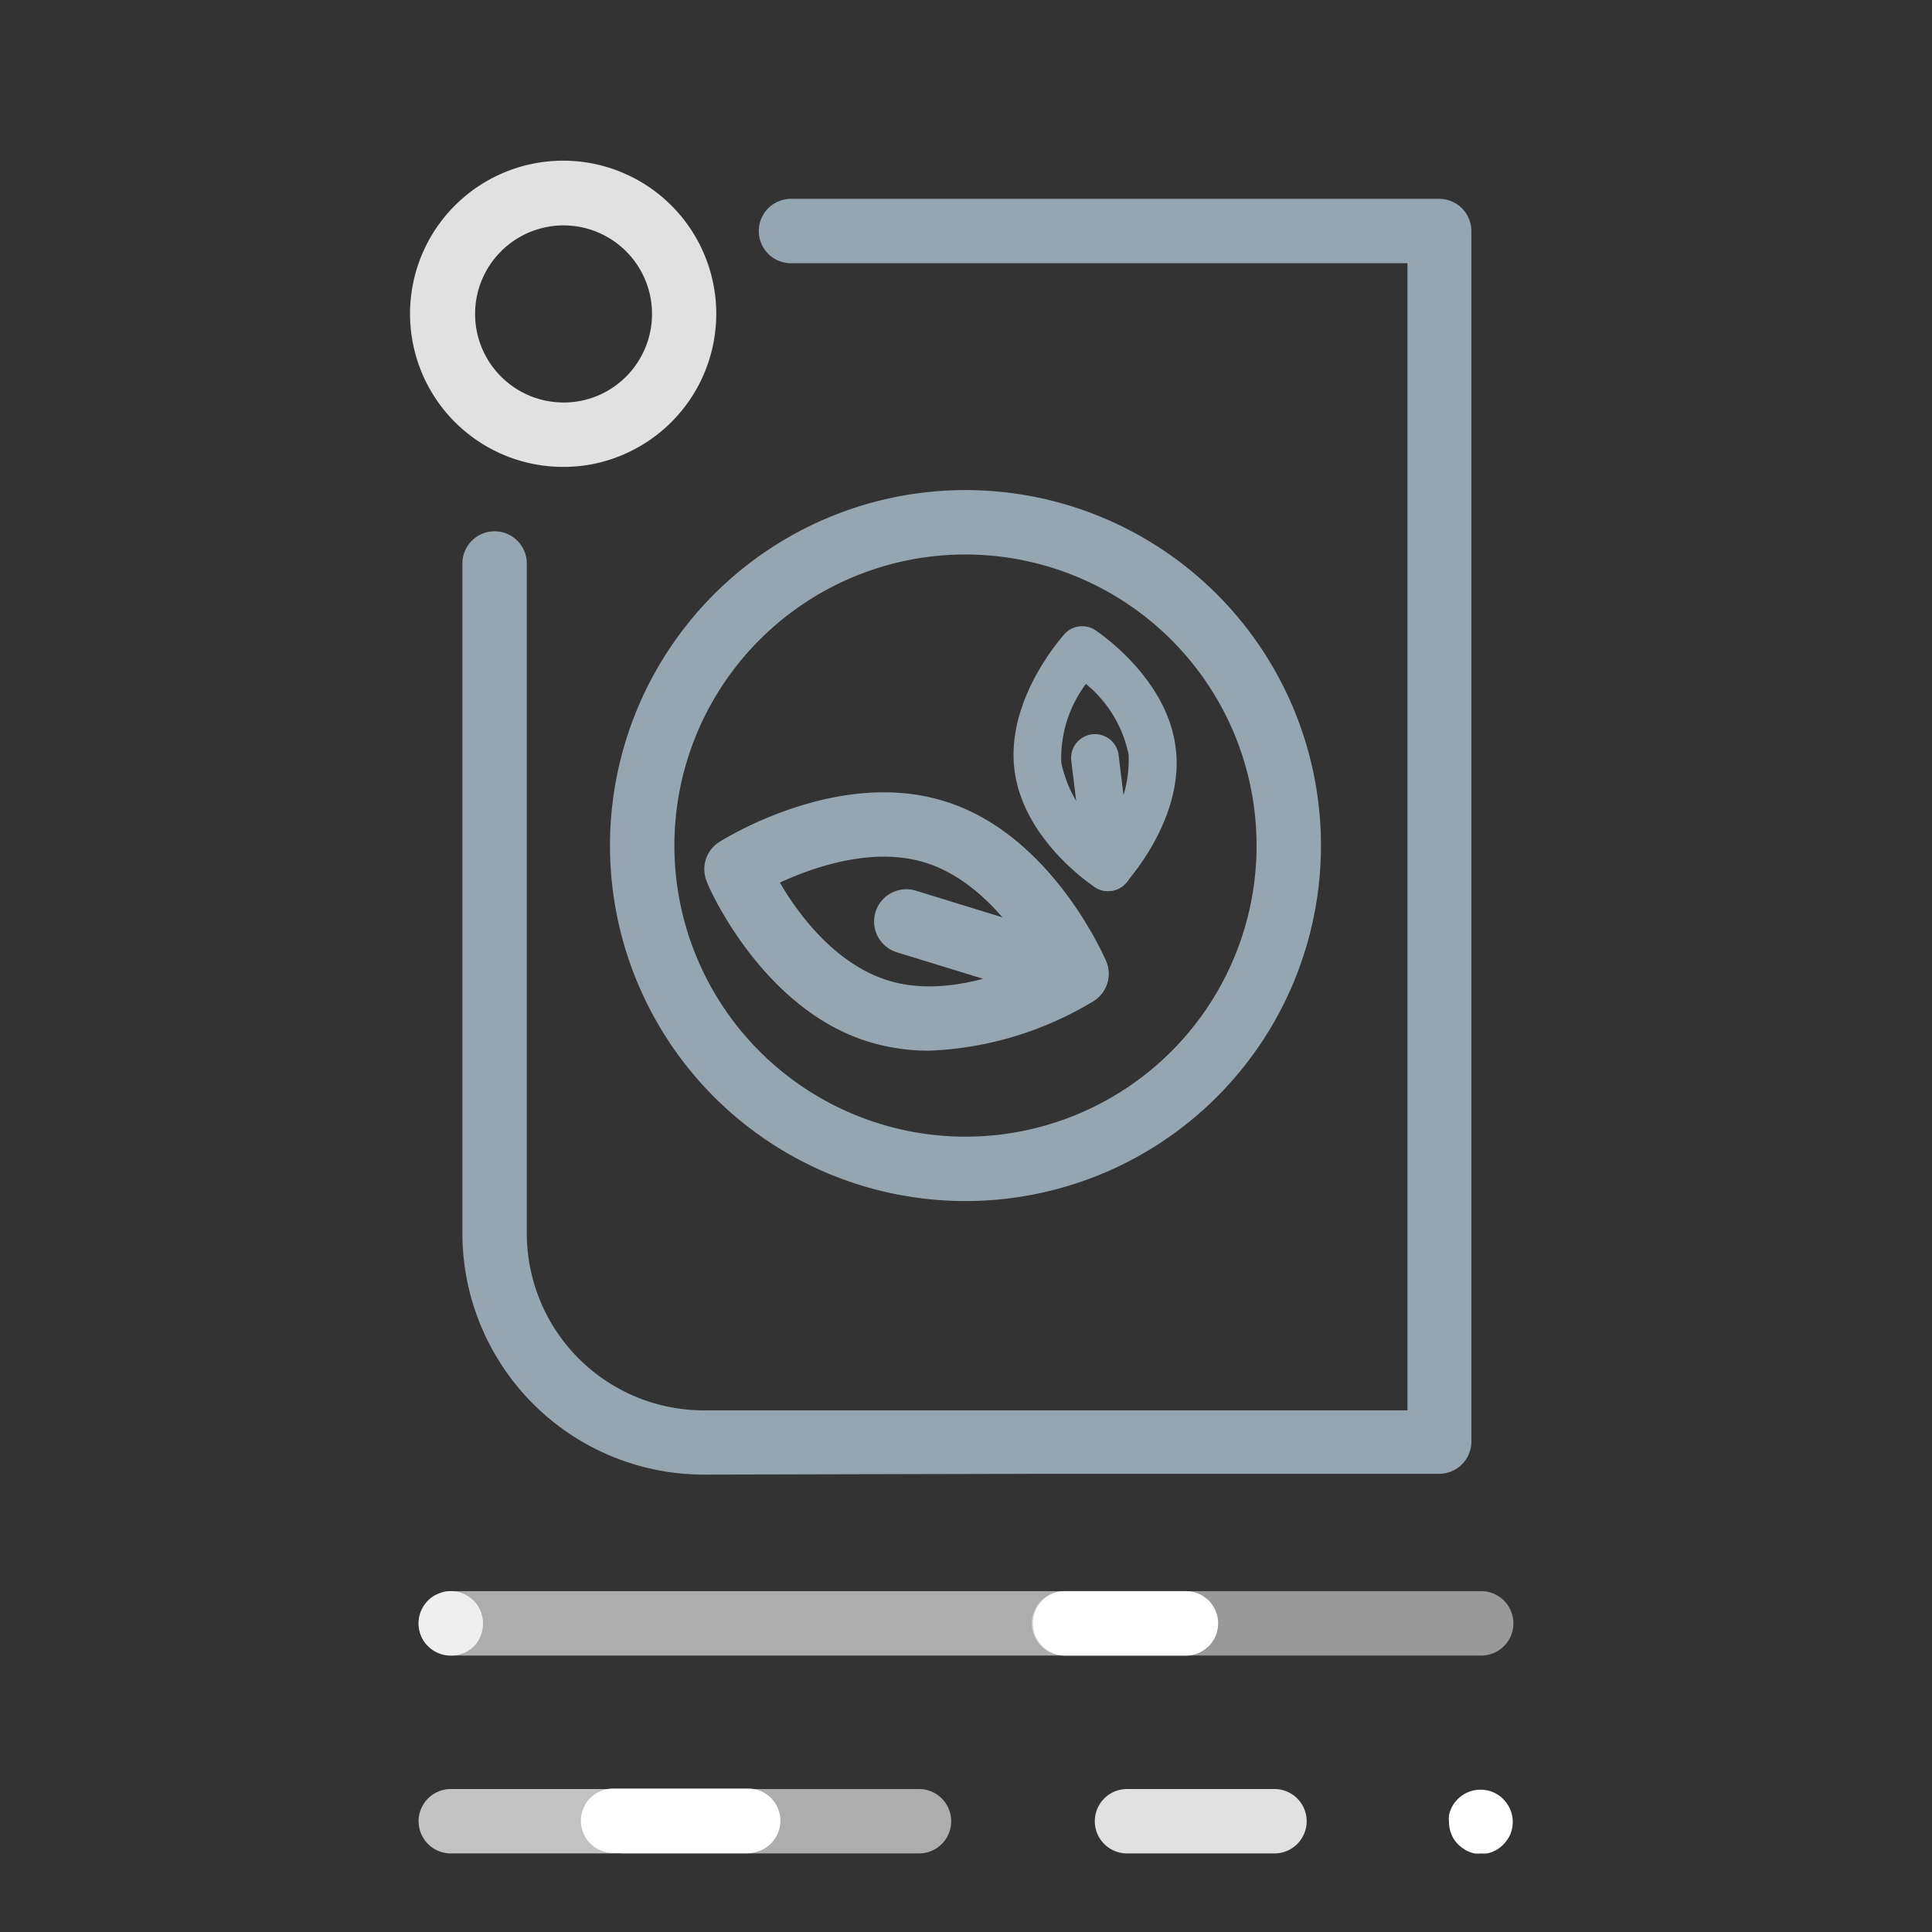 <svg id="Capa_1" data-name="Capa 1" xmlns="http://www.w3.org/2000/svg" viewBox="0 0 120 120"><rect x="0" y="0" width="120" height="120" fill="#333333" stroke="none"/><defs><style>.cls-1{opacity:0.85;}.cls-2{fill:#fff;}.cls-3{fill:#95a6b1;}.cls-4{opacity:0.8;}.cls-4,.cls-7,.cls-8{isolation:isolate;}.cls-5{opacity:0.7;}.cls-6,.cls-7{opacity:0.6;}.cls-8{opacity:0.5;}.cls-9{fill:none;}</style></defs><title>23-icon_ocenza_con_potuaria_componente_la_intervencion</title><g class="cls-1"><path class="cls-2" d="M35,29a9.51,9.51,0,1,1,3.93-.86A9.36,9.36,0,0,1,35,29Zm0-15a5.5,5.5,0,1,0,2.3,10.5A5.51,5.51,0,0,0,40,17.21h0A5.5,5.5,0,0,0,35,14Z"/></g><path class="cls-3" d="M43.72,91.59a15,15,0,0,1-15-15V35a2,2,0,0,1,4,0v41.6a11,11,0,0,0,11,11h20.7l23,0V16.35H49.13a2,2,0,1,1,0-4H89.39a2,2,0,0,1,2,2V89.54a2,2,0,0,1-2,2l-25,0Z"/><path class="cls-3" d="M60,74.6a22.08,22.08,0,1,1,9.15-2A22.12,22.12,0,0,1,60,74.6Zm-.06-40.16A18.08,18.08,0,1,0,76.41,45h0A18.11,18.11,0,0,0,59.94,34.44Z"/><path class="cls-3" d="M57.72,65.26A12.75,12.75,0,0,1,54,64.72c-6.64-2-10-9.62-10.09-9.94a2,2,0,0,1,.76-2.48c.3-.18,7.3-4.59,13.94-2.55h0c6.64,2,9.95,9.62,10.09,9.94a2,2,0,0,1-.76,2.48A21.26,21.26,0,0,1,57.72,65.26ZM48.44,54.82c1.16,2,3.46,5.07,6.73,6.08s6.93-.29,9-1.25c-1.15-1.94-3.45-5.07-6.73-6.08h0C54.17,52.57,50.5,53.87,48.44,54.82Z"/><path class="cls-3" d="M66.85,62.48a2.06,2.06,0,0,1-.59-.09L55.71,59.15a2,2,0,0,1,1.17-3.83l10.56,3.25a2,2,0,0,1-.59,3.91Z"/><path class="cls-3" d="M68.83,55.35A1.43,1.43,0,0,1,68,55.1c-.19-.12-4.51-3-5-7.37s3-8.2,3.13-8.36a1.48,1.48,0,0,1,1.9-.23c.18.12,4.51,3,5,7.37h0c.52,4.36-3,8.2-3.13,8.36A1.5,1.5,0,0,1,68.83,55.35ZM67.45,42.48a7.67,7.67,0,0,0-1.53,4.9,7.78,7.78,0,0,0,2.66,4.39,7.67,7.67,0,0,0,1.52-4.9A7.65,7.65,0,0,0,67.45,42.48Z"/><path class="cls-3" d="M68.83,55.35A1.48,1.48,0,0,1,67.36,54l-.82-6.74a1.48,1.48,0,0,1,2.94-.36l.82,6.75A1.48,1.48,0,0,1,69,55.34Z"/><path class="cls-2" d="M46.47,115.09H38.08a2,2,0,0,1,0-4h8.39a2,2,0,0,1,0,4Z"/><g class="cls-4"><path class="cls-2" d="M28,102.83a2,2,0,0,1-1.42-.59,1.85,1.85,0,0,1-.43-.64,2,2,0,0,1-.15-.77,2,2,0,0,1,.58-1.41,2.34,2.34,0,0,1,.3-.25,2.31,2.31,0,0,1,.35-.18,2.65,2.65,0,0,1,.37-.12,2,2,0,0,1,2.4,2,2,2,0,0,1-.16.77,1.85,1.85,0,0,1-.43.64A2,2,0,0,1,28,102.83Z"/></g><g class="cls-1"><path class="cls-2" d="M79.12,115.12H70a2,2,0,1,1,0-4h9.16a2,2,0,0,1,0,4Z"/></g><path class="cls-2" d="M92,115.12a1.75,1.75,0,0,1-.4,0,1.73,1.73,0,0,1-.37-.11,1.41,1.41,0,0,1-.34-.19,1.79,1.79,0,0,1-.31-.25,1.85,1.85,0,0,1-.43-.64,2,2,0,0,1-.15-.77,1.72,1.72,0,0,1,0-.39,1.66,1.66,0,0,1,.11-.38,2.21,2.21,0,0,1,.18-.34,2.48,2.48,0,0,1,.25-.3,2,2,0,0,1,1.81-.55,1.73,1.73,0,0,1,.37.11,1.7,1.7,0,0,1,.35.19,1.42,1.42,0,0,1,.3.25,2,2,0,0,1,.59,1.41,2.07,2.07,0,0,1-.15.77,2.15,2.15,0,0,1-.44.64,1.73,1.73,0,0,1-.3.25,1.7,1.7,0,0,1-.35.19,1.58,1.58,0,0,1-.37.11A1.72,1.72,0,0,1,92,115.12Z"/><g class="cls-5"><path class="cls-2" d="M46.32,115.12H28a2,2,0,0,1,0-4h18.3a2,2,0,0,1,0,4Z"/></g><g class="cls-6"><path class="cls-2" d="M57.08,115.12H38.78a2,2,0,0,1,0-4h18.3a2,2,0,0,1,0,4Z"/></g><g class="cls-7"><path class="cls-2" d="M73.63,102.83H28a2,2,0,1,1,0-4H73.63a2,2,0,0,1,0,4Z"/></g><g class="cls-8"><path class="cls-2" d="M92,102.83H66.09a2,2,0,0,1,0-4H92a2,2,0,0,1,0,4Z"/></g><path class="cls-2" d="M73.66,102.83h-7.5a2,2,0,0,1,0-4h7.5a2,2,0,0,1,0,4Z"/><rect class="cls-9" width="120" height="120"/></svg>